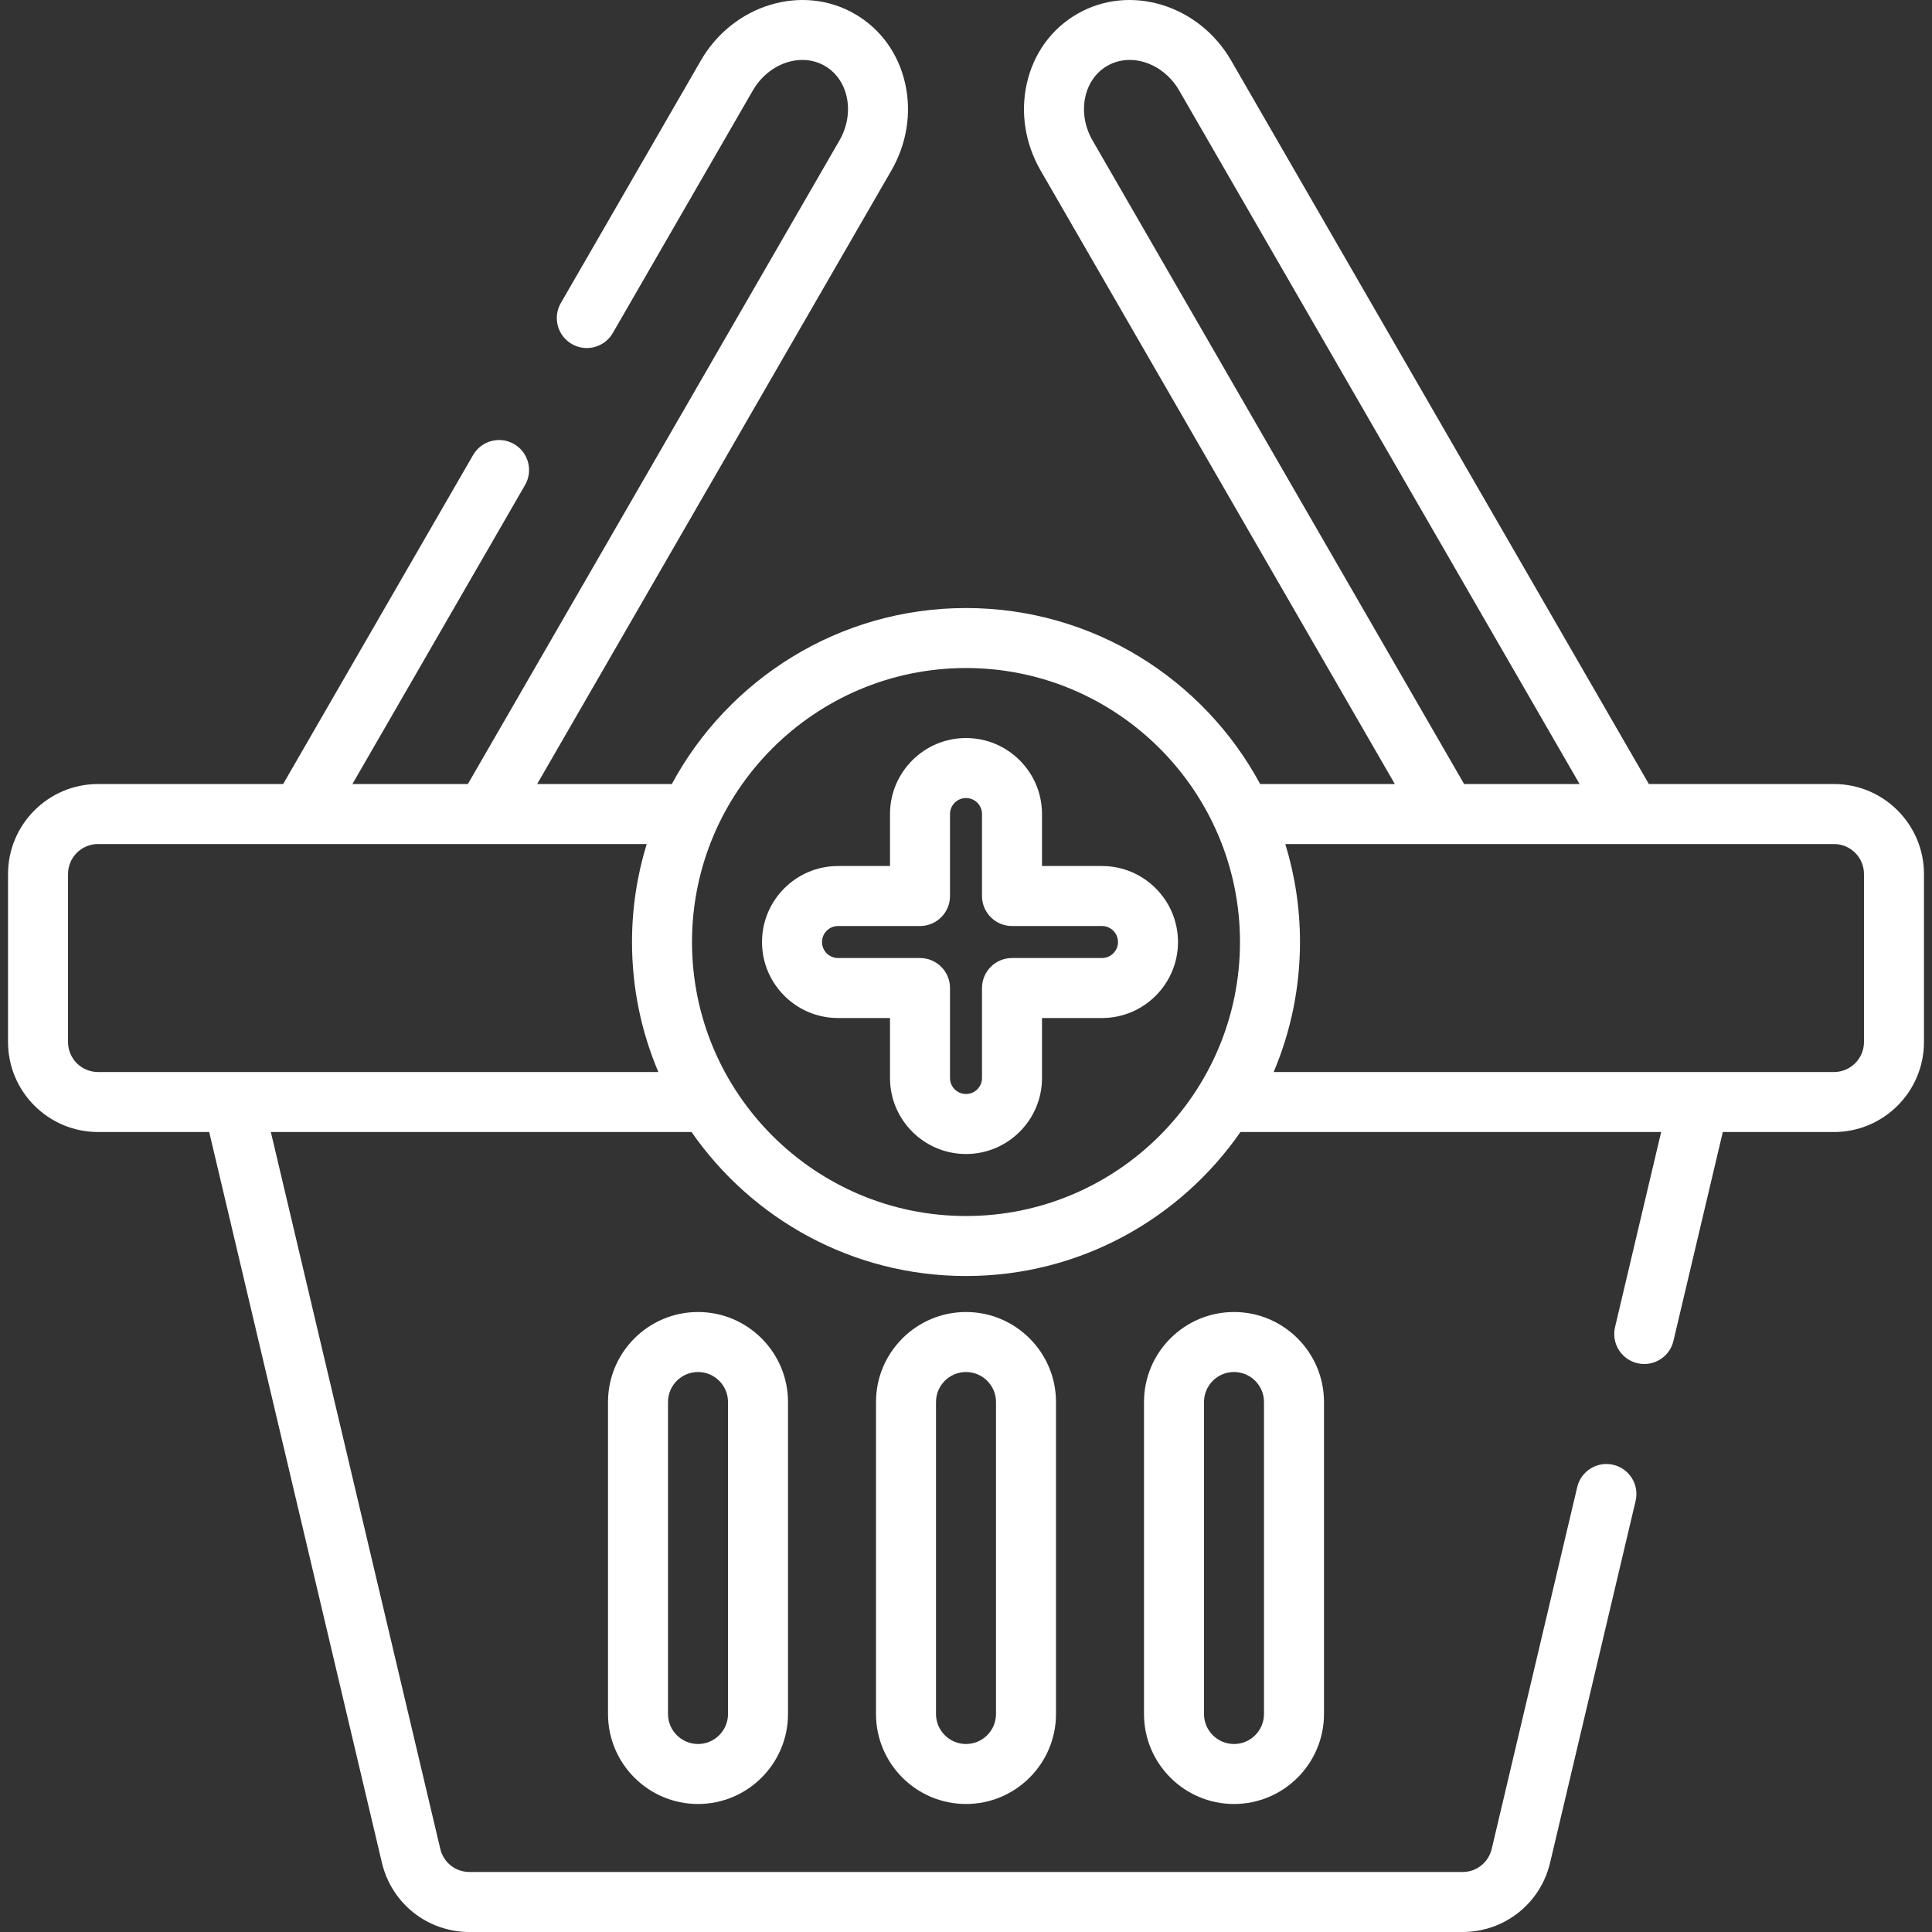 <?xml version="1.0"?>
<svg xmlns="http://www.w3.org/2000/svg" xmlns:xlink="http://www.w3.org/1999/xlink" xmlns:svgjs="http://svgjs.com/svgjs" version="1.1" width="512" height="512" x="0" y="0" viewBox="0 0 512.001 512.001" style="enable-background:new 0 0 512 512" xml:space="preserve" class=""><rect x="0" y="0" width="512.001" height="512.001" fill="#333333" stroke="none"/><g>
<g xmlns="http://www.w3.org/2000/svg">
	<g>
		<path d="M184.979,347.698c-13.152,0-23.85,10.699-23.85,23.85v82.681c0,13.152,10.699,23.85,23.85,23.85s23.85-10.699,23.85-23.85    v-82.681C208.83,358.397,198.131,347.698,184.979,347.698z M192.929,454.23c0,4.384-3.567,7.95-7.95,7.95    c-4.384,0-7.95-3.566-7.95-7.95v-82.681c0-4.384,3.566-7.95,7.95-7.95s7.95,3.566,7.95,7.95V454.23z" fill="#ffffff" data-original="#000000" style="" class=""/>
	</g>
</g>
<g xmlns="http://www.w3.org/2000/svg">
	<g>
		<path d="M327.022,347.698c-13.152,0-23.85,10.699-23.85,23.85v82.681c0,13.152,10.699,23.85,23.85,23.85    c13.152,0,23.85-10.699,23.85-23.85v-82.681C350.872,358.397,340.173,347.698,327.022,347.698z M334.972,454.23    c0,4.384-3.567,7.95-7.95,7.95c-4.384,0-7.95-3.566-7.95-7.95v-82.681c0-4.384,3.566-7.95,7.95-7.95s7.95,3.566,7.95,7.95V454.23z    " fill="#ffffff" data-original="#000000" style="" class=""/>
	</g>
</g>
<g xmlns="http://www.w3.org/2000/svg">
	<g>
		<path d="M256,347.698c-13.152,0-23.85,10.699-23.85,23.85v82.681c0,13.152,10.699,23.85,23.85,23.85    c13.152,0,23.85-10.699,23.85-23.85v-82.681C279.851,358.397,269.152,347.698,256,347.698z M263.951,454.23    c0,4.384-3.567,7.95-7.95,7.95c-4.384,0-7.95-3.566-7.95-7.95v-82.681c0-4.384,3.566-7.95,7.95-7.95c4.384,0,7.95,3.566,7.95,7.95    V454.23z" fill="#ffffff" data-original="#000000" style="" class=""/>
	</g>
</g>
<g xmlns="http://www.w3.org/2000/svg">
	<g>
		<path d="M486.024,207.776H436.95c-0.047-0.088-0.086-0.178-0.136-0.265L326.275,16.053c-8.577-14.856-26.879-20.404-40.8-12.367    c-6.859,3.96-11.61,10.544-13.379,18.539c-1.711,7.735-0.401,15.896,3.689,22.979l93.861,162.573h-35.688    c-14.96-27.743-44.292-46.641-77.959-46.641c-33.667,0-62.999,18.898-77.959,46.641h-35.688l93.861-162.573    c4.09-7.083,5.4-15.243,3.689-22.979c-1.768-7.995-6.519-14.578-13.378-18.539c-13.92-8.037-32.224-2.49-40.8,12.367    l-37.097,64.255c-2.195,3.802-0.893,8.665,2.91,10.86c3.802,2.195,8.665,0.891,10.86-2.91l37.098-64.255    c4.193-7.263,12.75-10.201,19.08-6.547c2.949,1.702,5.011,4.615,5.804,8.201c0.85,3.845,0.164,7.963-1.933,11.596l-98.451,170.523    H93.395l45.747-79.236c2.195-3.802,0.893-8.665-2.91-10.86c-3.802-2.196-8.665-0.893-10.86,2.91l-50.337,87.186H25.978    c-13.152,0-23.85,10.699-23.85,23.85v44.521c0,13.152,10.699,23.85,23.85,23.85H55.44l45.769,193.64    c2.556,10.812,12.101,18.364,23.21,18.364h263.165c11.11,0,20.654-7.552,23.21-18.365l22.662-95.88    c1.01-4.273-1.635-8.555-5.909-9.566c-4.275-1.012-8.555,1.635-9.566,5.909l-22.662,95.879c-0.852,3.604-4.033,6.122-7.737,6.122    H124.418c-3.704,0-6.885-2.518-7.737-6.122L71.777,299.997h111.488c15.997,23.037,42.626,38.161,72.735,38.161    c30.109,0,56.74-15.123,72.735-38.161h111.488L428.003,351.7c-1.01,4.273,1.635,8.555,5.909,9.566    c0.615,0.145,1.23,0.215,1.835,0.215c3.602,0,6.866-2.465,7.73-6.123l13.085-55.359h29.462c13.152,0,23.85-10.699,23.85-23.85    v-44.521C509.875,218.475,499.176,207.776,486.024,207.776z M25.977,284.097c-4.384,0-7.95-3.566-7.95-7.95v-44.521    c0-4.384,3.566-7.95,7.95-7.95h145.408c-2.527,8.216-3.895,16.936-3.895,25.97c0,12.213,2.487,23.857,6.98,34.451H25.977z     M256,322.258c-40.038,0-72.611-32.573-72.611-72.611s32.573-72.611,72.611-72.611s72.611,32.573,72.611,72.611    S296.038,322.258,256,322.258z M289.556,37.253c-2.098-3.633-2.784-7.751-1.933-11.596c0.793-3.586,2.854-6.499,5.804-8.201    c6.327-3.652,14.887-0.717,19.08,6.547l106.101,183.773h-30.618c-0.048-0.088-0.086-0.178-0.137-0.265L289.556,37.253z     M493.974,276.147c0,4.384-3.566,7.95-7.95,7.95H337.532c4.493-10.594,6.98-22.237,6.98-34.451c0-9.035-1.367-17.754-3.894-25.97    h145.407c4.384,0,7.95,3.566,7.95,7.95V276.147z" fill="#ffffff" data-original="#000000" style="" class=""/>
	</g>
</g>
<g xmlns="http://www.w3.org/2000/svg">
	<g>
		<path d="M292.041,229.506h-15.9v-13.78c0-11.106-9.035-20.14-20.14-20.14c-11.106,0-20.14,9.035-20.14,20.14v13.78h-13.78    c-11.106,0-20.14,9.034-20.14,20.14c0,11.106,9.035,20.14,20.14,20.14h13.78v15.9c0,11.106,9.034,20.14,20.14,20.14    c11.106,0,20.14-9.035,20.14-20.14v-15.9h15.9c11.106,0,20.14-9.035,20.14-20.14C312.181,238.541,303.147,229.506,292.041,229.506    z M292.041,253.887h-23.85c-4.391,0-7.95,3.56-7.95,7.95v23.85c0,2.338-1.902,4.24-4.24,4.24s-4.24-1.902-4.24-4.24v-23.85    c0-4.391-3.56-7.95-7.95-7.95h-21.73c-2.338,0-4.24-1.902-4.24-4.24c0-2.338,1.902-4.24,4.24-4.24h21.73    c4.391,0,7.95-3.56,7.95-7.95v-21.73c0-2.338,1.902-4.24,4.24-4.24s4.24,1.902,4.24,4.24v21.73c0,4.391,3.56,7.95,7.95,7.95h23.85    c2.338,0,4.24,1.902,4.24,4.24C296.281,251.985,294.379,253.887,292.041,253.887z" fill="#ffffff" data-original="#000000" style="" class=""/>
	</g>
</g>
<g xmlns="http://www.w3.org/2000/svg">
</g>
<g xmlns="http://www.w3.org/2000/svg">
</g>
<g xmlns="http://www.w3.org/2000/svg">
</g>
<g xmlns="http://www.w3.org/2000/svg">
</g>
<g xmlns="http://www.w3.org/2000/svg">
</g>
<g xmlns="http://www.w3.org/2000/svg">
</g>
<g xmlns="http://www.w3.org/2000/svg">
</g>
<g xmlns="http://www.w3.org/2000/svg">
</g>
<g xmlns="http://www.w3.org/2000/svg">
</g>
<g xmlns="http://www.w3.org/2000/svg">
</g>
<g xmlns="http://www.w3.org/2000/svg">
</g>
<g xmlns="http://www.w3.org/2000/svg">
</g>
<g xmlns="http://www.w3.org/2000/svg">
</g>
<g xmlns="http://www.w3.org/2000/svg">
</g>
<g xmlns="http://www.w3.org/2000/svg">
</g>
</g></svg>
